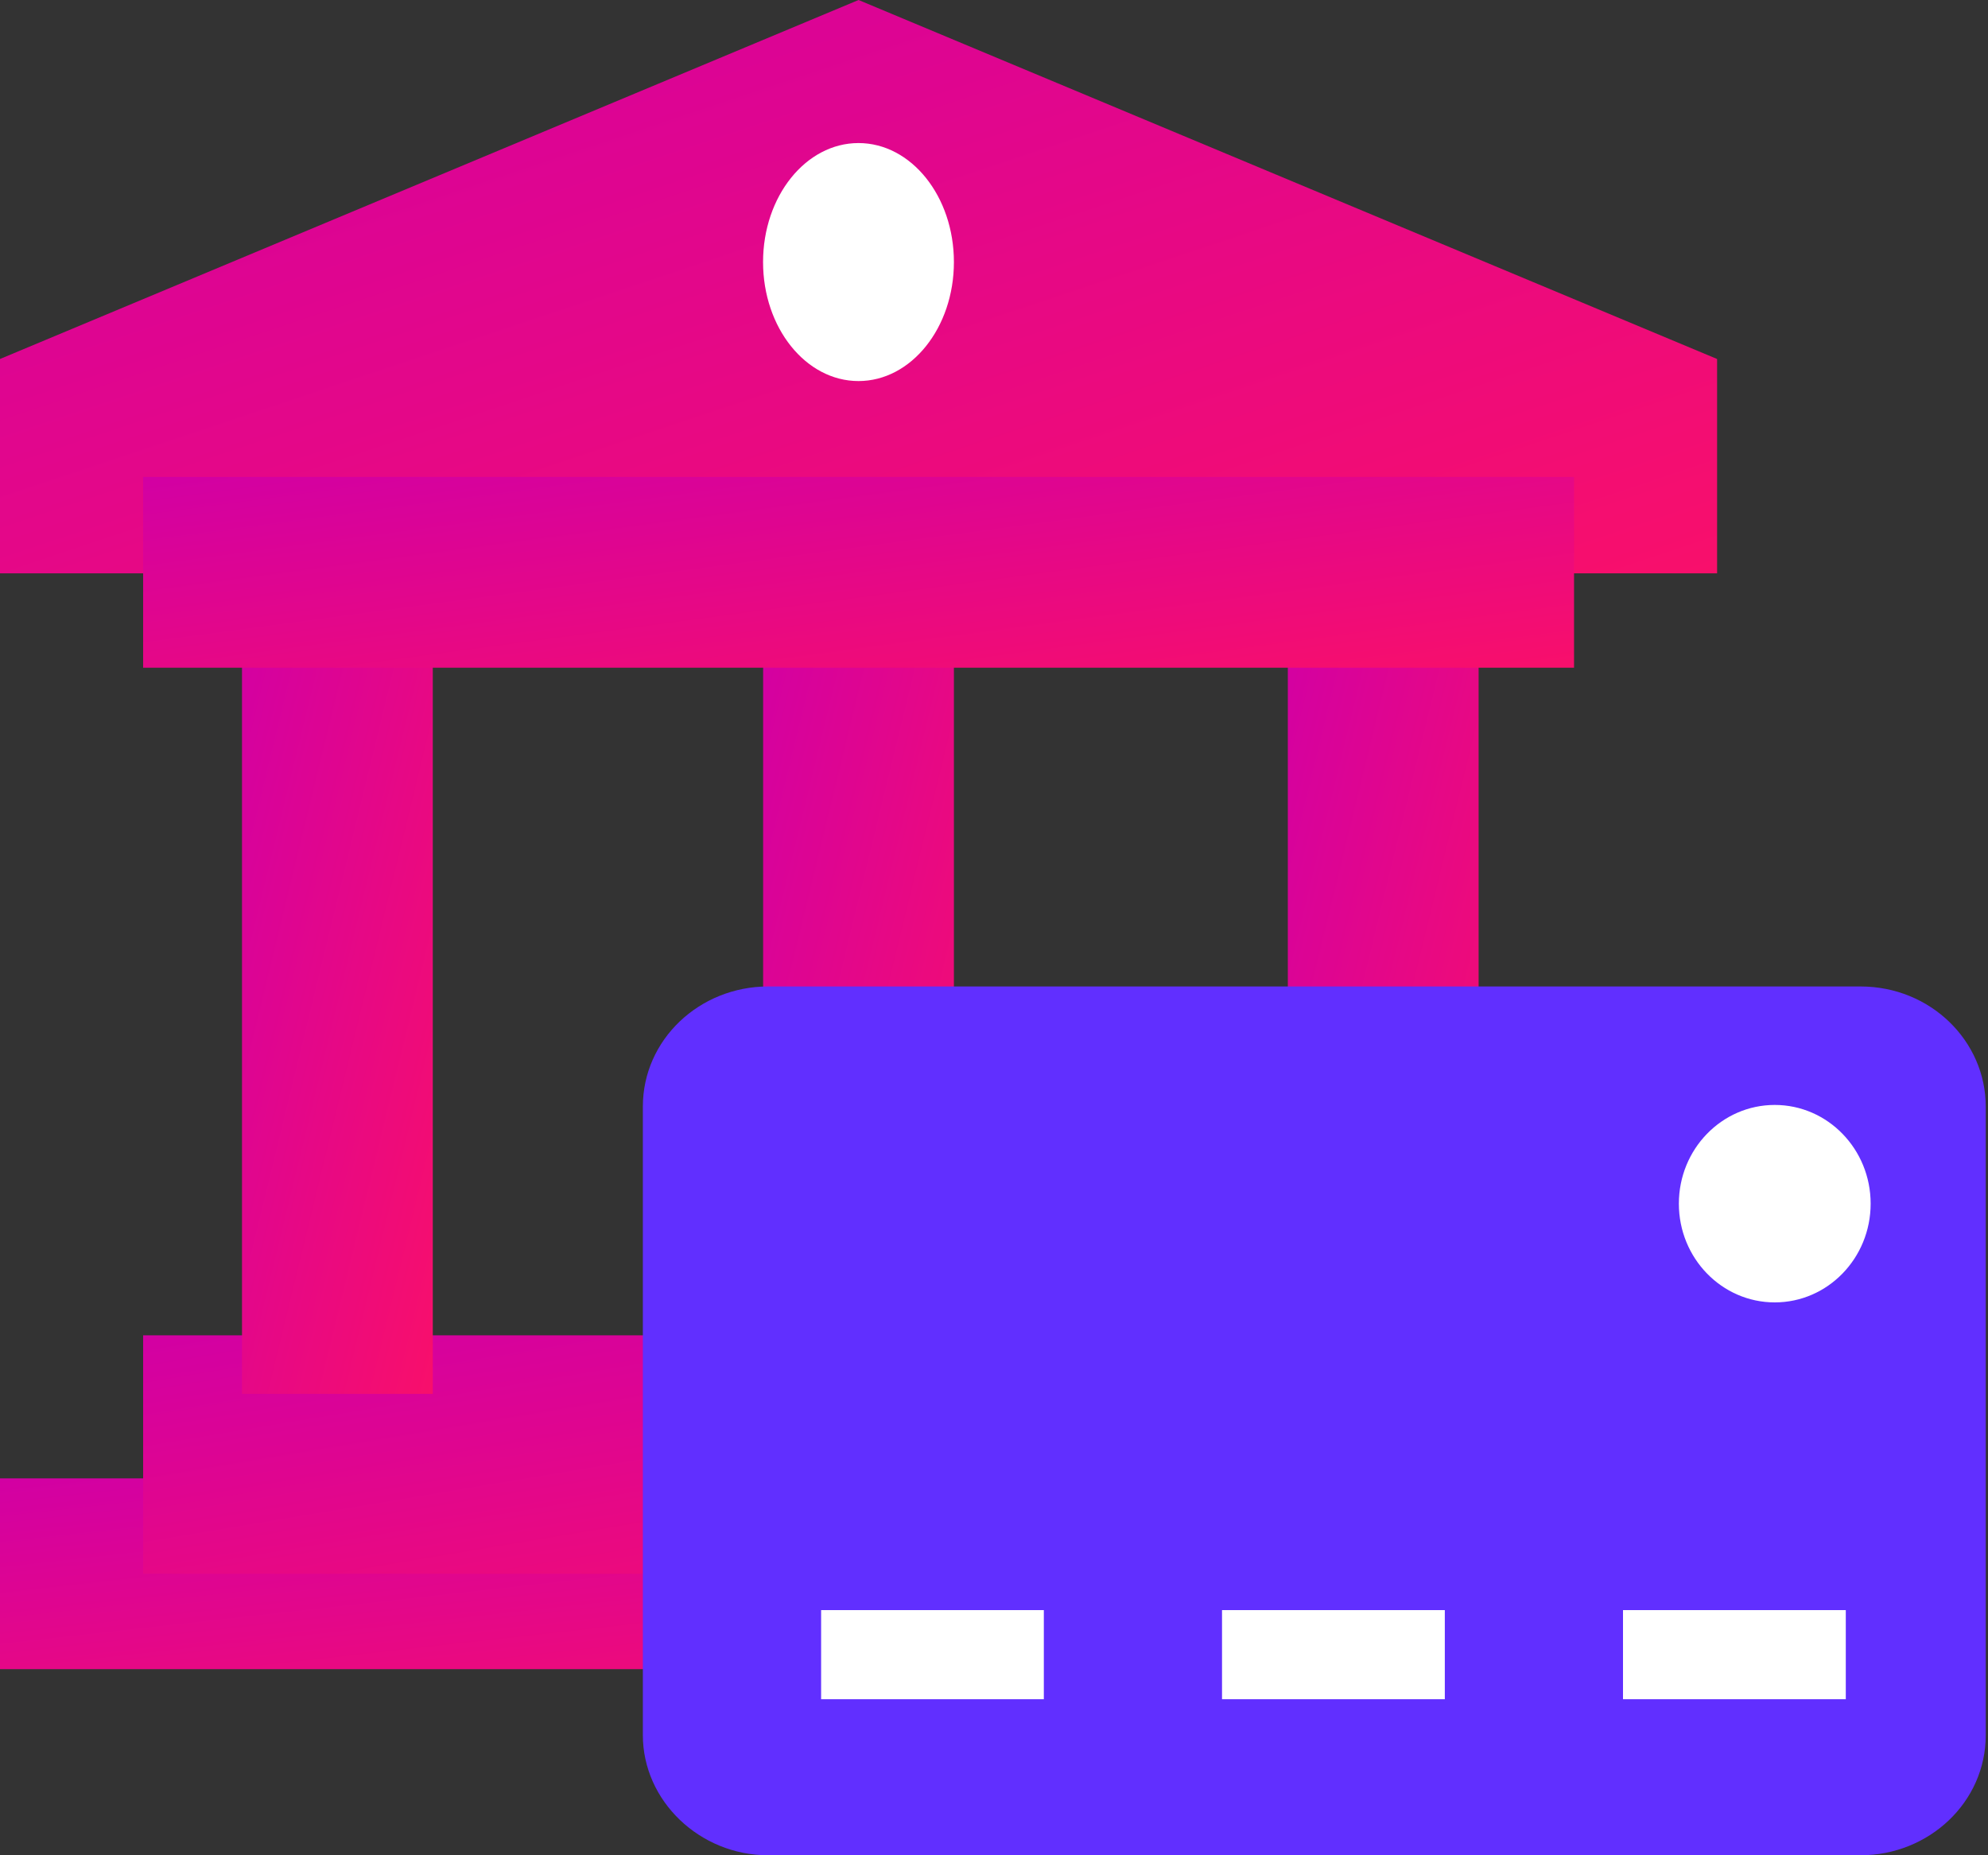 <svg width="30" height="28" viewBox="0 0 30 28" fill="none" xmlns="http://www.w3.org/2000/svg">
<rect x="0" y="0" width="30" height="28" fill="#333333" stroke="none"/>
<path d="M12.956 0L0 5.418V8.653H25.912V5.418L12.956 0Z" fill="url(#paint0_linear_8388_59788)"/>
<rect y="22.312" width="25.912" height="2.879" fill="url(#paint1_linear_8388_59788)"/>
<g style="mix-blend-mode:multiply">
<rect x="2.16" y="20.153" width="21.593" height="3.599" fill="url(#paint2_linear_8388_59788)"/>
</g>
<g style="mix-blend-mode:multiply">
<path d="M19.434 9.236H22.313V21.037H19.434V9.236Z" fill="url(#paint3_linear_8388_59788)"/>
</g>
<g style="mix-blend-mode:multiply">
<rect x="11.516" y="9.236" width="2.879" height="11.801" fill="url(#paint4_linear_8388_59788)"/>
</g>
<g style="mix-blend-mode:multiply">
<rect x="3.652" y="9.236" width="2.879" height="11.801" fill="url(#paint5_linear_8388_59788)"/>
</g>
<g style="mix-blend-mode:multiply">
<rect x="2.16" y="7.198" width="21.593" height="2.879" fill="url(#paint6_linear_8388_59788)"/>
</g>
<ellipse cx="12.955" cy="3.955" rx="1.44" ry="1.796" fill="white"/>
<path d="M11.591 14.888C10.558 14.888 9.701 15.689 9.701 16.701V26.187C9.701 27.178 10.558 28 11.591 28H28.076C29.109 28 29.966 27.199 29.966 26.187V16.701C29.966 15.71 29.131 14.888 28.076 14.888H11.591Z" fill="#612FFF"/>
<path fill-rule="evenodd" clip-rule="evenodd" d="M15.752 25.645H12.391V24.3H15.752V25.645Z" fill="white"/>
<path fill-rule="evenodd" clip-rule="evenodd" d="M21.803 25.645H18.441V24.3H21.803V25.645Z" fill="white"/>
<path fill-rule="evenodd" clip-rule="evenodd" d="M27.854 25.645H24.492V24.3H27.854V25.645Z" fill="white"/>
<ellipse cx="26.782" cy="18.166" rx="1.447" ry="1.49" fill="white"/>
<defs>
<linearGradient id="paint0_linear_8388_59788" x1="0" y1="0" x2="5.2" y2="15.57" gradientUnits="userSpaceOnUse">
<stop stop-color="#D200A3"/>
<stop offset="1" stop-color="#F80F6B"/>
</linearGradient>
<linearGradient id="paint1_linear_8388_59788" x1="0" y1="22.312" x2="0.632" y2="28" gradientUnits="userSpaceOnUse">
<stop stop-color="#D200A3"/>
<stop offset="1" stop-color="#F80F6B"/>
</linearGradient>
<linearGradient id="paint2_linear_8388_59788" x1="2.16" y1="20.153" x2="3.327" y2="27.156" gradientUnits="userSpaceOnUse">
<stop stop-color="#D200A3"/>
<stop offset="1" stop-color="#F80F6B"/>
</linearGradient>
<linearGradient id="paint3_linear_8388_59788" x1="19.434" y1="9.236" x2="24.868" y2="10.561" gradientUnits="userSpaceOnUse">
<stop stop-color="#D200A3"/>
<stop offset="1" stop-color="#F80F6B"/>
</linearGradient>
<linearGradient id="paint4_linear_8388_59788" x1="11.516" y1="9.236" x2="16.95" y2="10.561" gradientUnits="userSpaceOnUse">
<stop stop-color="#D200A3"/>
<stop offset="1" stop-color="#F80F6B"/>
</linearGradient>
<linearGradient id="paint5_linear_8388_59788" x1="3.652" y1="9.236" x2="9.087" y2="10.561" gradientUnits="userSpaceOnUse">
<stop stop-color="#D200A3"/>
<stop offset="1" stop-color="#F80F6B"/>
</linearGradient>
<linearGradient id="paint6_linear_8388_59788" x1="2.16" y1="7.198" x2="2.914" y2="12.855" gradientUnits="userSpaceOnUse">
<stop stop-color="#D200A3"/>
<stop offset="1" stop-color="#F80F6B"/>
</linearGradient>
</defs>
</svg>
